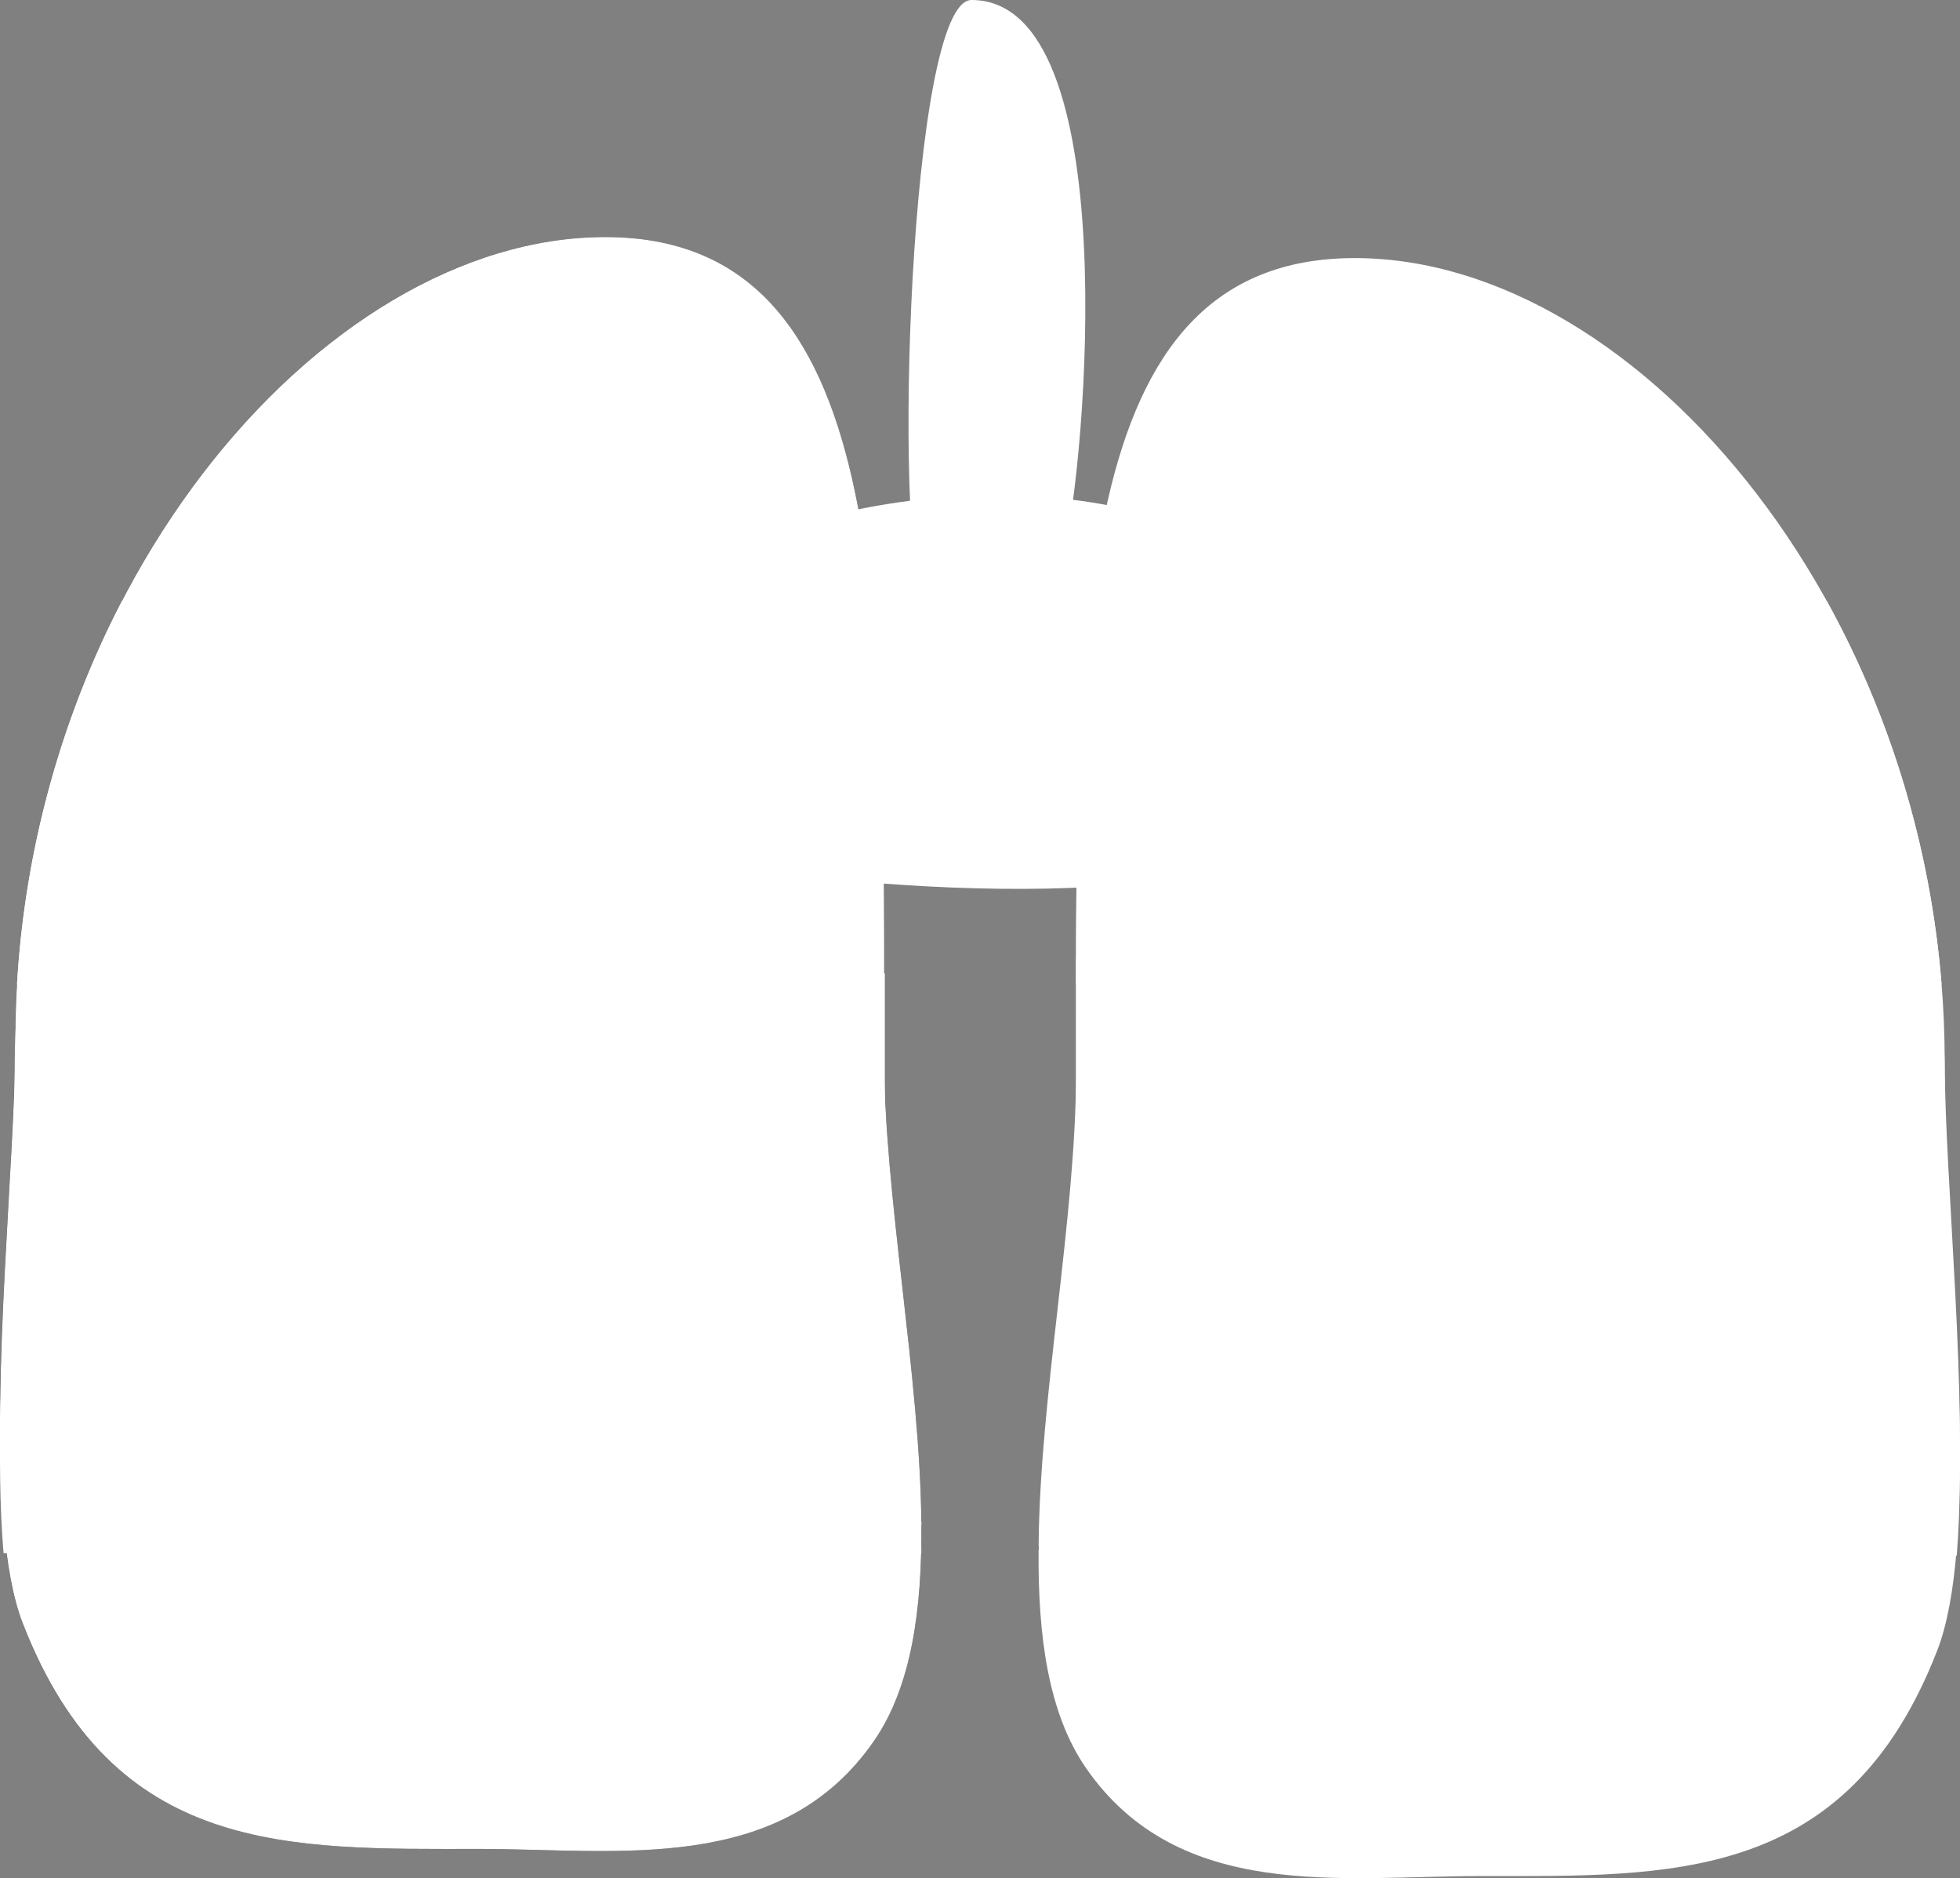 <svg version="1.1" xmlns="http://www.w3.org/2000/svg" xmlns:xlink="http://www.w3.org/1999/xlink" width="26.38" height="25.275" viewBox="0,0,26.38,25.275"><rect x="0" y="0" width="26.38" height="25.275" fill="#808080" stroke="none"/><g transform="translate(-306.077,-174.971)"><g stroke="none" stroke-miterlimit="10"><path d="M317.974,189.117c0,3.075 1.218,7.319 -0.131,9.276c-1.251,1.816 -3.454,1.459 -5.311,1.459c-2.552,0 -4.931,0.103 -6.15,-3.037c-0.624,-1.607 -0.1,-5.838 -0.1,-7.845c0,-5.929 4.083,-10.809 7.941,-10.809c3.858,0 3.75,5.027 3.75,10.956z" fill="#1f1f1f" stroke-width="0"/><path d="M317.974,189.117c0,1.949 0.489,4.366 0.504,6.374h-12.353c-0.168,-1.971 0.158,-4.938 0.158,-6.521c0,-5.929 4.083,-10.809 7.941,-10.809c3.858,0 3.75,5.027 3.75,10.956z" fill="#ffffff" stroke-width="0"/><path d="M317.844,198.393c-1.251,1.816 -3.454,1.459 -5.311,1.459c-2.552,0 -4.931,0.103 -6.15,-3.037c-0.135,-0.347 -0.216,-0.818 -0.261,-1.361h12.356c0.012,1.176 -0.135,2.214 -0.634,2.939z" fill="#ffffff" stroke-width="0"/><path d="M324.31,178.444c3.858,0 7.941,4.88 7.941,10.809c0,1.583 0.326,4.55 0.158,6.521h-12.353c0.015,-2.008 0.504,-4.426 0.504,-6.374c0,-5.929 -0.108,-10.956 3.75,-10.956z" fill="#ffffff" stroke-width="0"/><path d="M320.056,195.819h12.356c-0.044,0.544 -0.126,1.014 -0.261,1.361c-1.219,3.14 -3.598,3.037 -6.15,3.037c-1.857,0 -4.059,0.357 -5.311,-1.459c-0.499,-0.725 -0.647,-1.763 -0.634,-2.939z" fill="#ffffff" stroke-width="0"/><path d="M324.311,185.092c0,2.185 -5.081,1.967 -7.8,1.623c-0.131,0.021 -0.266,0.032 -0.403,0.032c-0.447,0 -0.867,-0.117 -1.23,-0.323c-0.758,-0.429 -1.27,-1.243 -1.27,-2.177c0,-1.381 1.119,-2.5 2.5,-2.5c0.351,0 0.686,0.072 0.989,0.203c3.198,-0.854 7.214,-0.022 7.214,3.142z" fill="#ffffff" stroke-width="0.5"/><path d="M318.505,183.062c-0.406,-0.812 -0.196,-8.091 0.648,-8.091c2.078,0 1.537,6.26 1.243,7.438c0.02,0.078 0.03,0.16 0.03,0.244c0,0.021 -0.001,0.042 -0.002,0.063c-0.035,0.706 -0.498,0.97 -0.971,0.937c-0.009,0 -0.018,0 -0.027,0c-0.361,0 -0.677,-0.191 -0.853,-0.478c-0.025,-0.036 -0.048,-0.074 -0.068,-0.113z" fill="#ffffff" stroke-width="0.5"/><path d="M332.321,191.233c0.084,1.509 0.201,3.318 0.092,4.672h-12.356c0.016,-1.457 0.276,-3.126 0.416,-4.672z" fill="#ffffff" stroke-width="0"/><g fill="#ffffff" stroke-width="0"><path d=""/><path d="M318.478,195.872h-12.353c-0.107,-1.252 -0.014,-2.906 0.067,-4.352h11.904c0.146,1.457 0.372,2.998 0.382,4.352z"/></g><path d="M317.986,189.53c0,0.745 0.072,1.558 0.161,2.391h-11.983c0.054,-0.972 0.111,-1.876 0.111,-2.538c0,-0.445 0.023,-0.883 0.067,-1.314h11.644c0.001,0.479 0,0.967 0,1.461z" fill="#ffffff" stroke-width="0"/><path d="M332.251,189.464c0,0.597 0.046,1.392 0.095,2.255h-11.917c0.075,-0.734 0.131,-1.448 0.131,-2.108c0,-0.592 -0.001,-1.175 0.001,-1.744h11.591c0.065,0.522 0.099,1.055 0.099,1.597z" fill="#ffffff" stroke-width="0"/><path d="M330.665,183.061c0.826,1.492 1.392,3.256 1.544,5.158h-11.65c0.001,-1.894 0.02,-3.661 0.2,-5.158z" fill="#ffffff" stroke-width="0"/><path d="M306.305,188.219c0.11,-1.89 0.63,-3.653 1.412,-5.158h10.09c0.158,1.511 0.168,3.276 0.168,5.158z" fill="#ffffff" stroke-width="0"/></g></g></svg>